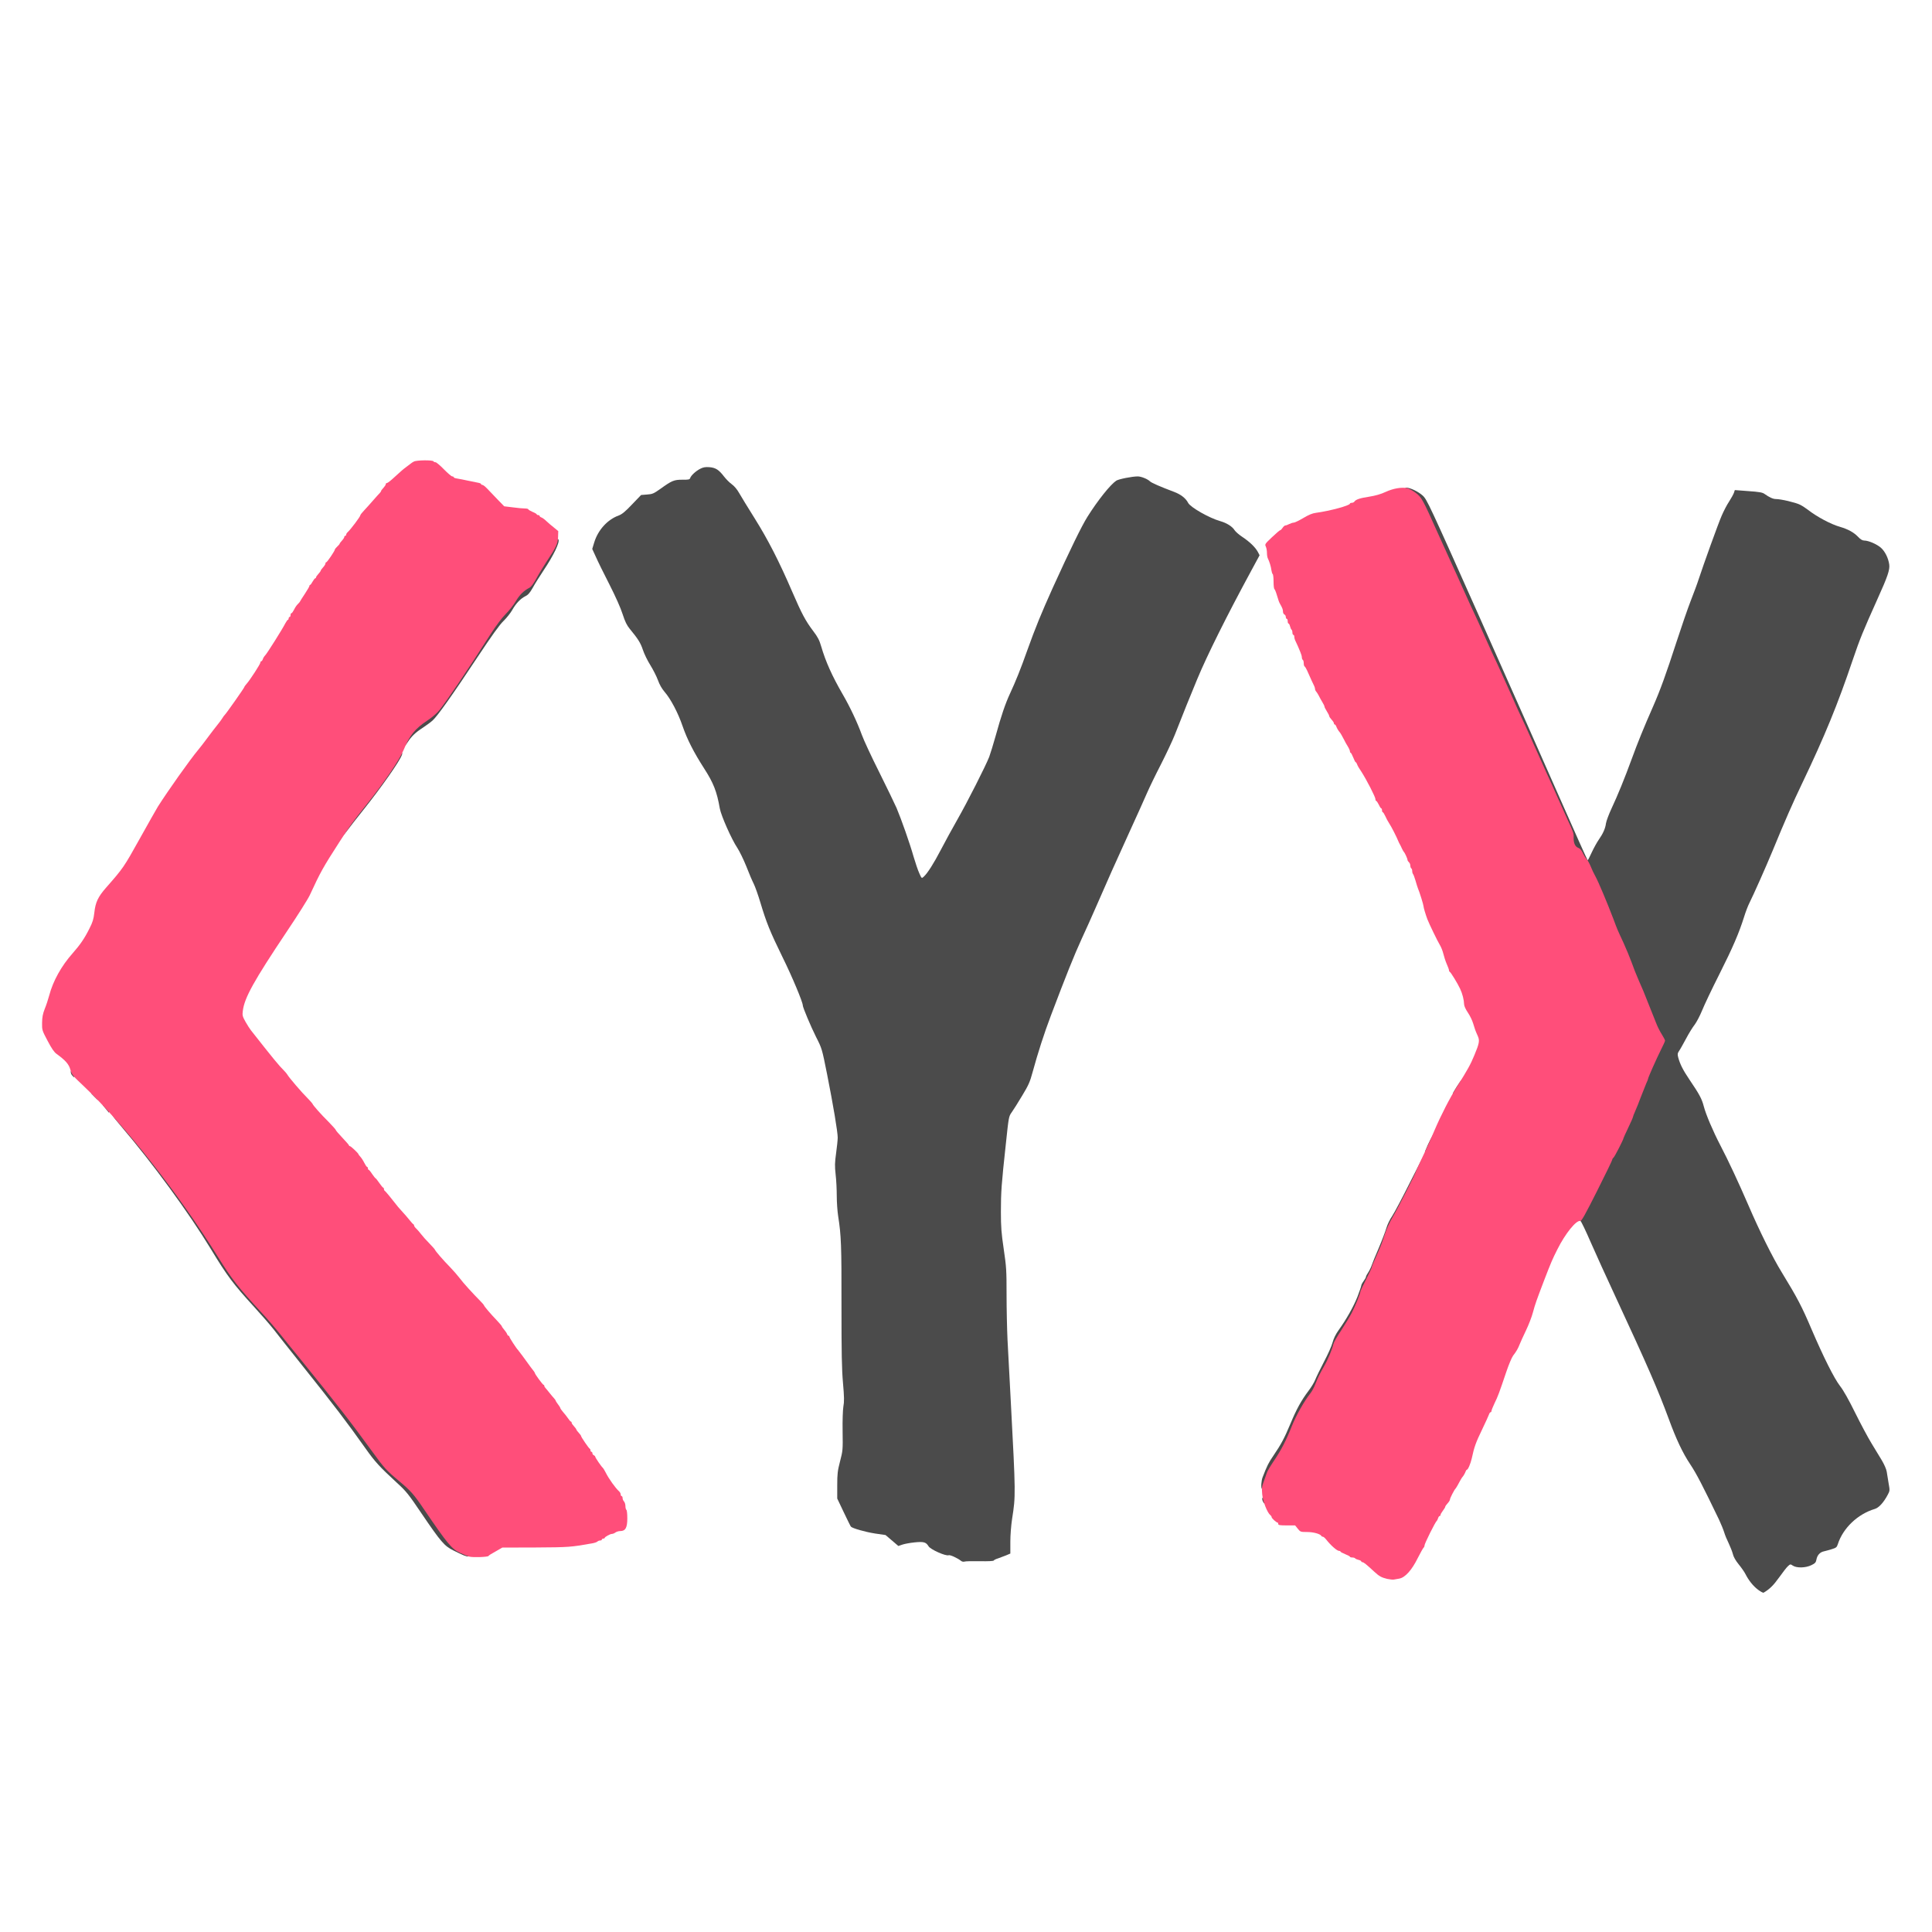 <?xml version="1.0" encoding="utf-8"?>
<!DOCTYPE svg PUBLIC "-//W3C//DTD SVG 1.0//EN" "http://www.w3.org/TR/2001/REC-SVG-20010904/DTD/svg10.dtd">
<svg version="1.0" xmlns="http://www.w3.org/2000/svg" width="2048px" height="2048px" viewBox="0 0 2048 2048" preserveAspectRatio="xMidYMid meet">
 <g fill="#4b4b4b">
  <path d="M1863.5 1685.1 c-5.2 -4 -9.7 -9.6 -13.3 -16.6 -1.1 -2.2 -4.3 -6.8 -7.1 -10.2 -3.3 -4.1 -5.5 -7.9 -6.2 -11 -0.7 -2.7 -2.7 -7.7 -4.4 -11.3 -1.8 -3.6 -4 -8.9 -4.8 -11.7 -0.9 -2.9 -3.4 -9 -5.5 -13.5 -17.2 -35.7 -23.9 -48.7 -30.3 -58.3 -8.1 -12.1 -15 -26.7 -22.8 -48 -11.8 -31.9 -22.3 -56 -57.1 -131 -9 -19.2 -20.5 -44.7 -25.7 -56.5 -5.1 -11.8 -10 -22 -10.8 -22.6 -0.8 -0.6 -1.5 -1.7 -1.5 -2.3 0 -0.7 5.6 -12.1 12.3 -25.4 6.8 -13.3 14.1 -28 16.3 -32.7 2.1 -4.7 4.6 -9.6 5.6 -10.9 1.6 -2.2 9.8 -18.7 9.8 -19.8 0 -0.3 2.3 -5.2 5 -10.9 2.8 -5.7 5 -10.9 5 -11.4 0 -0.5 1.1 -3.3 2.4 -6.2 1.3 -2.9 4.1 -9.8 6.1 -15.3 2.1 -5.5 4.6 -11.8 5.6 -14.1 1.1 -2.2 1.9 -4.4 1.9 -4.8 0 -1.1 8.9 -21.3 13.1 -29.7 l3.8 -7.7 -2.9 -4.5 c-1.6 -2.6 -4.1 -7.7 -5.5 -11.4 -3 -7.6 -12.2 -30.7 -13.5 -33.8 -0.5 -1.1 -2.7 -6.3 -5 -11.5 -2.3 -5.2 -5.7 -13.8 -7.5 -19 -1.9 -5.2 -5.7 -14.4 -8.5 -20.5 -6.7 -14.5 -6.3 -13.4 -10.8 -25.5 -6.5 -17.1 -15.8 -38.9 -20.7 -48.5 -2.5 -4.9 -4.8 -10.4 -5.1 -12.2 -0.4 -1.9 -1.3 -3.3 -2.5 -3.6 -1.1 -0.3 -2.8 -2.6 -4 -5.2 -1.5 -3.3 -3 -5.1 -5 -5.8 -3.5 -1.4 -3.9 -2.4 -4.9 -11.2 -0.5 -5 -1.9 -9.5 -4.8 -15.5 -2.2 -4.7 -7.6 -16.6 -12 -26.5 -4.4 -9.9 -9.5 -21.4 -11.5 -25.5 -1.9 -4.1 -6.8 -15.1 -11 -24.5 -4.1 -9.3 -9.4 -21 -11.7 -26 -6.8 -14.4 -8.4 -18 -16.8 -37 -4.4 -9.9 -9.9 -22 -12.2 -27 -5.7 -12.1 -8 -17.1 -13.5 -29.5 -7.6 -17 -8.6 -19.1 -12.5 -27.5 -2.1 -4.4 -4.9 -10.5 -6.2 -13.5 -1.4 -3 -3.5 -7.5 -4.6 -10 -1.1 -2.5 -3.8 -8.5 -6 -13.5 -2.2 -4.9 -5.9 -13 -8.2 -18 -2.3 -4.9 -8 -17.5 -12.7 -28 -16.2 -36.4 -17.4 -38.5 -23.8 -43.3 -3.2 -2.3 -6.4 -4.2 -7.1 -4.2 -0.8 0 -1.4 -0.9 -1.4 -2 0 -1.3 0.7 -2 2 -2 4 0 12.6 4.2 17.1 8.3 4.5 4.1 6.5 8.3 60.4 129.2 30.6 68.8 68.8 154.8 84.8 191.2 16.1 36.5 29.4 66.2 29.7 66.2 0.3 0 2.3 -3.8 4.4 -8.5 2.2 -4.7 5.5 -10.6 7.3 -13.2 4.6 -6.6 7 -11.9 7.7 -17.4 0.4 -2.6 3.1 -9.8 6 -16 6.5 -13.9 13.6 -31.2 21.5 -52.8 6.1 -16.7 12.3 -32.1 22.4 -55 7.7 -17.5 14 -35 24.7 -68 5.1 -15.7 11.9 -35.5 15.2 -44 3.3 -8.5 7.1 -18.6 8.3 -22.5 5.4 -16.5 21 -59.7 24.5 -67.7 2.1 -4.9 5.6 -11.7 7.9 -15.1 2.2 -3.4 4.5 -7.6 5.1 -9.2 l1 -3 14.4 1.1 c11.5 0.8 15 1.4 17.1 3 5.1 3.6 9 5.4 12 5.4 5.4 0 21 3.7 25.6 6 2.4 1.2 6.2 3.7 8.4 5.4 9.3 7.3 24.4 15.4 34.1 18.1 8.4 2.5 14.3 5.7 18.9 10.4 2.7 2.9 4.7 4.1 6.7 4.1 4.4 0 13.1 3.7 17.5 7.5 4.4 3.8 8 10.9 9 18 0.7 5.5 -1.7 12.7 -12.5 36.5 -15.4 34.3 -18.6 42.1 -26.2 64.5 -15.9 47.1 -29.7 80.8 -53.7 131 -10 20.9 -17.7 38.4 -31.2 71.2 -7.2 17.4 -20.1 46.4 -24.8 55.8 -1.4 2.7 -3.9 9.3 -5.5 14.5 -5.4 17.1 -11.8 32.1 -26.1 60.5 -7.8 15.4 -16 32.7 -18.3 38.4 -2.3 5.7 -5.9 12.5 -7.9 15.2 -2.1 2.6 -6.3 9.4 -9.3 15.1 -3 5.6 -6.3 11.5 -7.4 13 -1.6 2.4 -1.7 3.3 -0.8 6.8 2 7.3 5 13.2 12 23.6 10.6 15.6 13 20.2 15.1 28.2 2.2 8.5 9.7 26.2 17.5 41.2 8.5 16.2 19.4 39.6 30 64.1 11.3 26.3 25.5 55 35 70.4 16.9 27.7 21.3 36.1 31.9 61 12.5 29.1 23.8 51.7 30 59.7 3.7 4.7 9.3 14.7 16.1 28.5 5.8 11.7 13.5 26.1 17.1 32 3.6 5.9 8.6 14.2 11.1 18.3 2.6 4.4 4.8 9.4 5.2 12 0.4 2.5 1.3 8 2 12.3 1.4 7.6 1.3 8 -0.8 12 -4.4 8.4 -9.5 13.9 -13.7 15.2 -18.2 5.4 -33.9 20.3 -39.4 37.6 -1 3.1 -1.8 3.7 -6.4 5.1 -2.8 0.9 -6.6 1.9 -8.3 2.3 -4.1 0.8 -7.1 4.1 -7.9 8.7 -0.6 3.1 -1.4 4 -5.3 5.9 -6.1 3 -15.5 3.2 -19.6 0.6 -2.7 -1.8 -2.8 -1.8 -5.3 0.5 -1.4 1.2 -5.6 6.7 -9.4 12 -6 8.4 -10.1 12.4 -16.4 16.1 -0.6 0.3 -3.3 -1.2 -6 -3.2z"/>
  <path d="M1018.5 1654.4 c-3.7 -2.9 -11.4 -6.4 -12.9 -5.8 -3 1.2 -19.3 -6.1 -21.3 -9.5 -2.7 -4.4 -5.1 -5.1 -14.9 -4.1 -4.9 0.5 -10.8 1.6 -13 2.4 l-4.1 1.4 -6.8 -5.8 -6.8 -5.8 -11 -1.6 c-10.3 -1.6 -24.1 -5.5 -25.7 -7.3 -0.4 -0.4 -3.8 -7.3 -7.6 -15.3 l-6.9 -14.5 0 -14 c0 -12.3 0.4 -15.4 3 -25.5 2.9 -11.2 3 -12 2.7 -31.5 -0.2 -12 0.2 -22.6 0.8 -26.5 1 -5.2 0.9 -10.2 -0.4 -25 -1.3 -14.7 -1.6 -31.1 -1.6 -82.5 0.1 -63.4 -0.3 -73.7 -3.5 -94.2 -0.8 -5.1 -1.5 -14.8 -1.5 -21.5 0 -6.7 -0.5 -17 -1.2 -22.8 -1 -9.1 -0.9 -12.4 0.5 -22.6 0.9 -6.5 1.7 -14 1.7 -16.5 0 -6 -4.7 -34.2 -11.3 -67.4 -5.4 -27 -5.4 -27 -11.7 -39.4 -5.6 -11.2 -14 -31.2 -14 -33.3 0 -3.5 -11.3 -30.6 -21.5 -51.2 -13.3 -27.2 -17.1 -36.6 -23.5 -58 -2.3 -7.7 -5.4 -16.4 -6.9 -19.5 -1.6 -3.1 -5.2 -11.5 -8 -18.8 -2.9 -7.2 -7.2 -16 -9.5 -19.5 -6.1 -9.1 -17.2 -34.1 -18.6 -41.9 -3.1 -17.9 -6.7 -27 -16.7 -42.5 -11.1 -17.3 -18 -30.9 -22.8 -44.9 -4.8 -14 -12.6 -28.8 -19.1 -36.2 -2.8 -3.3 -5.3 -7.6 -7 -12.4 -1.5 -4.1 -5.1 -11.1 -8 -15.8 -2.9 -4.6 -6.5 -11.9 -7.9 -16.2 -2.5 -7.5 -5.1 -11.6 -14 -22.4 -3.1 -3.8 -4.9 -7.5 -7.5 -15.5 -2 -6.4 -7.5 -18.7 -14 -31.5 -5.9 -11.5 -12.4 -24.7 -14.4 -29.3 l-3.8 -8.3 2.1 -6.9 c4 -13.2 14.1 -24.3 26 -28.6 3.5 -1.3 6.9 -4.1 14.1 -11.7 l9.6 -10 6.3 -0.5 c5.8 -0.4 7 -1 14 -5.9 12.2 -8.8 14.5 -9.8 23.4 -9.8 6.5 0.1 7.8 -0.2 8.3 -1.7 0.8 -2.7 6.1 -7.6 10.7 -9.9 3.1 -1.6 5.4 -2 9.6 -1.7 6.6 0.5 10.1 2.7 15.6 9.9 2.1 2.7 5.7 6.4 8.1 8.1 2.8 2 5.7 5.5 7.8 9.2 1.9 3.4 9.4 15.6 16.6 27.1 14.1 22.5 25.9 45.5 39.9 78 10 23.1 13.9 30.5 22.2 41.5 4.8 6.3 6.5 9.6 8.4 16.2 4.6 15.8 11.4 31.1 22.8 50.8 7.8 13.4 15.5 29.8 20.3 43 2.1 5.8 10.4 23.6 18.4 39.5 8 16 16.2 33.1 18.4 38 5.1 12.1 14 37.3 18.1 51.8 1.9 6.5 4.6 14.4 6 17.4 2.5 5.6 2.5 5.6 4.6 3.7 4.1 -3.7 10.7 -14.1 18.4 -28.9 4.3 -8.2 12.1 -22.6 17.5 -32 10.7 -18.8 29.8 -56.5 33.6 -66.2 1.3 -3.5 4.4 -13.6 6.9 -22.5 5.6 -20.4 10.2 -34 15 -44.3 6.3 -13.6 11.4 -26.2 18.4 -46 8.6 -24 14.9 -39.4 27.1 -66.5 18.3 -40.2 30.6 -65.5 36.8 -75.3 11 -17.5 24.2 -34 30.5 -38.2 2.6 -1.7 16.9 -4.5 22.7 -4.5 3.8 0 10.6 2.8 13.1 5.3 1.5 1.5 11.1 5.7 25.5 11.1 7.2 2.7 12.4 6.8 14.9 11.7 2.5 4.7 22.5 16.1 34 19.3 6.9 2 12.7 5.6 15.2 9.6 1 1.6 4.7 4.8 8.3 7.2 7.7 5.1 13.8 11 16.4 15.9 l1.8 3.5 -9.4 17.4 c-25.1 46.3 -46.1 88.4 -56.7 113.9 -5.6 13.3 -16.8 41.1 -23.6 58.6 -2.6 6.6 -9.4 21 -15 32 -5.7 11 -12.3 24.7 -14.8 30.5 -2.5 5.8 -10.9 24.5 -18.7 41.5 -13.1 28.6 -24.2 53.5 -36.8 82.5 -2.7 6.3 -8.8 19.8 -13.5 30 -8 17.4 -16.7 39.2 -32.7 81.5 -7.1 18.7 -13.8 39.5 -19.4 60 -2.8 10.4 -4.3 13.8 -11.1 25 -4.3 7.2 -9.2 15 -11 17.5 -3.2 4.5 -3.2 4.6 -6.3 34 -4.6 42.4 -5.2 50.3 -5.2 71.6 0 16.2 0.5 22.4 3 39.5 2.8 18.9 3 22.4 3 48.4 0 15.4 0.5 36.8 1 47.5 0.6 10.7 2.1 40.4 3.5 66 5.2 98.3 5.2 99.7 1.4 123.8 -1.1 7.2 -1.9 17.3 -1.9 24.6 l0 12.4 -4.7 2 c-2.7 1.1 -6.5 2.5 -8.5 3.2 -2.1 0.6 -4.1 1.6 -4.4 2.2 -0.4 0.6 -5.9 0.9 -14.8 0.7 -7.7 -0.1 -15 0 -16.1 0.4 -1.2 0.4 -2.8 0.1 -4 -0.9z"/>
  <path d="M491.5 1648.7 c-1.6 -0.7 -6.5 -2.9 -10.8 -5.1 -9.7 -4.8 -13.3 -9 -34 -39.5 -13.8 -20.4 -16.1 -23.3 -26.2 -32.5 -18.2 -16.8 -23 -22 -33.1 -36.3 -20.3 -28.6 -32.4 -44.5 -67.4 -88.3 -12.9 -16.2 -26.5 -33.3 -30.1 -38 -3.7 -4.7 -12.8 -15.2 -20.4 -23.5 -22.3 -24.4 -28.6 -32.8 -46 -61.5 -23.5 -38.6 -61.3 -90.4 -95.2 -130.2 -9.9 -11.8 -10.3 -12.3 -7.7 -12.6 2.5 -0.3 7.4 3 7.4 5.1 0 0.5 1.1 1.8 2.5 2.9 1.4 1.1 2.5 2.7 2.5 3.6 0 1 1 2.2 2.3 2.7 1.2 0.6 2.3 2 2.5 3.1 0.2 1.2 1.2 2.4 2.3 2.7 1 0.3 2.1 1.2 2.4 2 0.4 0.8 2.6 3.6 5 6.3 2.4 2.7 11.6 14.1 20.5 25.4 24.4 31.2 44.5 59.9 65.8 94 15 24.1 21.3 32.2 46.7 59.7 5.5 5.9 14.4 16.2 19.7 22.8 5.3 6.6 14 17.5 19.5 24.1 41.4 51.1 55.4 69.2 78.1 100.4 12.2 16.9 14.9 19.8 27.9 30.7 12.7 10.6 16 14.3 26.8 30.3 25.2 37 29.6 42.3 38.6 46.3 5 2.1 6.9 3.5 6.9 4.8 0 2.2 -2.1 2.4 -6.5 0.6z"/>
  <path d="M1339 1592.1 c-1.6 -3.1 -1.2 -5.1 1 -5.1 1.6 0 2 0.7 2 3.5 0 3.9 -1.4 4.6 -3 1.6z"/>
  <path d="M1337.7 1578.3 c-1.2 -1.1 -0.7 -8.6 0.7 -12.3 4.7 -12.2 6.3 -15.4 11.5 -23 8.4 -12.4 11.5 -18.3 18.1 -34 6.4 -15.4 11.4 -24.4 19.1 -34.7 2.8 -3.6 6 -8.9 7.1 -11.7 1.1 -2.8 5.3 -11.4 9.3 -19.1 4.1 -7.7 8.2 -16.9 9.1 -20.5 1.1 -4.2 3.4 -8.8 6.4 -13 8.4 -11.7 15.8 -24.9 20 -35.5 2.2 -5.7 4 -11 4 -11.7 0 -0.8 1.1 -2.9 2.5 -4.8 1.4 -1.9 2.5 -3.9 2.5 -4.6 0 -0.6 1.1 -2.7 2.4 -4.6 1.3 -2 2.9 -5.3 3.6 -7.4 0.7 -2.2 4.1 -10.5 7.6 -18.6 3.4 -8 7 -17.5 8 -21 1 -3.5 3.7 -9.2 6.2 -12.8 2.4 -3.6 10.9 -19.7 18.9 -35.7 8 -16.1 14.9 -29.3 15.4 -29.3 0.5 0 0.9 1.6 0.9 3.5 0 1.9 -0.4 3.5 -1 3.5 -0.5 0 -1 0.7 -1 1.5 0 2.5 -2.3 6.5 -3.7 6.5 -0.8 0 -1.3 1.2 -1.3 3 0 3.6 -16.1 36.8 -24.6 50.9 -3.4 5.8 -6.7 13 -8.5 18.6 -1.6 5.1 -4 11.9 -5.5 15.1 -1.4 3.2 -3.2 7.4 -4 9.2 -0.8 1.7 -2.1 4.7 -2.9 6.6 -0.8 1.9 -1.5 3.8 -1.5 4.3 0 0.5 -2.7 6.2 -6 12.7 -3.3 6.5 -6 12.3 -6 12.9 0 2 -5.3 15 -9.1 22.4 -2 3.9 -7.1 12.3 -11.2 18.6 -4.2 6.3 -7.9 12.7 -8.2 14.3 -1.4 6 -6 17 -10 23.8 -4.5 7.9 -6.3 11.5 -9.5 19.5 -1.1 3 -3.4 7.1 -4.9 9 -6.6 8.4 -15.1 23.4 -19.6 34.6 -6.1 15.4 -11.4 25.7 -19.2 37.3 -5.6 8.3 -8 13.2 -11.6 24 -1 3 -2.5 4 -4 2.5z"/>
  <path d="M1510.9 1219.8 c3 -7.6 8.2 -17.8 9.1 -17.8 1.6 0 1.2 6.7 -0.5 8.4 -0.8 0.8 -1.5 2.4 -1.5 3.5 0 1.2 -0.4 2.1 -0.9 2.1 -0.5 0 -1.1 1.4 -1.4 3 -0.5 2.4 -1.2 3 -3.2 3 -2.1 0 -2.3 -0.3 -1.6 -2.2z"/>
  <path d="M112.2 1175.5 l-3.3 -4 2.7 -0.3 c3.5 -0.5 4.6 0.8 4.2 4.9 l-0.3 3.4 -3.3 -4z"/>
  <path d="M100 1162.5 l-3.4 -3.5 3.7 0 c3.6 0 3.7 0.1 3.7 3.5 0 1.9 -0.1 3.5 -0.3 3.5 -0.2 0 -1.8 -1.6 -3.7 -3.5z"/>
  <path d="M1540 1159.4 c0 -1.2 8.5 -14.4 9.2 -14.4 0.5 0 0.8 1.6 0.8 3.5 0 1.9 -0.4 3.5 -1 3.5 -0.5 0 -1 0.7 -1 1.5 0 0.8 -0.7 1.5 -1.5 1.5 -0.9 0 -1.5 0.9 -1.5 2.5 0 2 -0.5 2.5 -2.5 2.5 -1.4 0 -2.5 -0.3 -2.5 -0.6z"/>
  <path d="M76.7 1140.2 c-2.4 -2.6 -2.2 -6.2 0.3 -6.2 1.7 0 2 0.7 2 4 0 4.6 -0.1 4.7 -2.3 2.2z"/>
  <path d="M363 882.5 c0 -1.9 0.5 -3.5 1 -3.5 0.6 0 1 -0.7 1 -1.5 0 -0.8 0.5 -1.5 1 -1.5 0.6 0 1 -0.5 1 -1.2 0 -1.2 3.7 -6.3 18.5 -24.9 10.1 -12.5 28.5 -38.1 34.1 -47.1 2 -3.4 3.5 -4.8 5.1 -4.8 2 0 2.1 0.3 1.2 2.6 -2.6 6.9 -21.6 33.9 -39.9 56.9 -7.5 9.4 -15.5 19.6 -17.8 22.8 -2.4 3.1 -4.5 5.7 -4.7 5.7 -0.3 0 -0.5 -1.6 -0.5 -3.5z"/>
  <path d="M428 787.6 c0 -2.4 1.4 -5.6 4.9 -10.8 5 -7.5 6.5 -8.8 18.6 -16.9 3.9 -2.6 8.8 -7 11 -9.7 8.9 -11.2 29 -41 54.7 -81.2 5.8 -9 11.8 -17 15.8 -21 3.6 -3.6 8.5 -9.7 10.8 -13.7 4 -6.8 8.5 -11.2 14.5 -14.3 1.8 -0.9 4.3 -4.3 7.4 -9.9 2.6 -4.7 7.6 -13.1 11.2 -18.6 3.7 -5.5 8 -12.6 9.6 -15.7 1.7 -3.2 3.3 -5.8 3.7 -5.8 0.4 0 1.2 0.9 1.8 2 1.5 2.9 -5.3 17 -15.7 32.5 -4.4 6.6 -9.7 15.1 -11.7 18.8 -2.9 5.1 -4.8 7.3 -7.7 8.7 -5.3 2.7 -9.9 7.6 -13.9 14.6 -1.8 3.2 -6 8.5 -9.2 11.6 -4.2 4 -12.4 15.4 -27.7 38.5 -26.6 40.2 -42.7 62.9 -47.7 67.2 -2 1.8 -6.7 5.2 -10.3 7.6 -7.5 4.8 -12 9.1 -15.9 15.2 -1.5 2.4 -3 4.3 -3.4 4.3 -0.5 0 -0.8 -1.5 -0.8 -3.4z"/>
 </g>
 <g fill="#ff4e7a">
  <path d="M1470.5 1673.7 c-6.1 -1.5 -8.4 -2.7 -13.8 -7.7 -8.3 -7.7 -11.2 -10 -12.4 -10 -0.7 0 -1.3 -0.4 -1.3 -0.9 0 -0.5 -1.3 -1.2 -3 -1.6 -1.6 -0.4 -3.2 -1.1 -3.5 -1.6 -0.4 -0.5 -1.7 -0.9 -3.1 -0.9 -1.3 0 -2.4 -0.4 -2.4 -0.8 0 -0.4 -2.2 -1.6 -5 -2.7 -2.7 -1.1 -5 -2.3 -5 -2.7 0 -0.4 -0.7 -0.8 -1.6 -0.8 -2.1 0 -8.8 -5.9 -13.4 -11.8 -1.4 -1.8 -3 -3.2 -3.7 -3.2 -0.6 0 -1.3 -0.3 -1.5 -0.7 -0.9 -2.2 -8.4 -4.3 -15.1 -4.3 -7 0 -7.3 -0.1 -10 -3.5 l-2.8 -3.5 -8.9 0 c-7.3 0 -9 -0.3 -9 -1.5 0 -0.8 -0.3 -1.5 -0.7 -1.5 -1.3 0 -6.3 -4.6 -6.3 -5.7 0 -0.6 -0.6 -1.6 -1.4 -2.2 -3.4 -2.8 -7.9 -14.6 -8.6 -22.1 -0.6 -6.5 -0.4 -8.3 1.8 -14 1.3 -3.6 2.7 -7.6 3.2 -9 0.4 -1.4 3.6 -6.8 7.1 -12 8 -11.8 13.3 -22 19.4 -37.5 4.5 -11.2 13 -26.2 19.6 -34.6 1.5 -1.9 3.8 -6 4.9 -9 3.2 -8 5 -11.6 9.5 -19.5 4 -6.8 8.6 -17.8 10 -23.8 0.3 -1.6 4 -8 8.2 -14.3 4.1 -6.3 9.2 -14.7 11.2 -18.6 3.8 -7.4 9.1 -20.4 9.1 -22.4 0 -0.6 2.7 -6.4 6 -12.9 3.3 -6.5 6 -12.2 6 -12.7 0 -0.5 0.7 -2.4 1.5 -4.3 0.8 -1.9 2.1 -4.9 2.9 -6.6 0.8 -1.8 2.6 -6 4 -9.2 1.5 -3.2 3.9 -10 5.5 -15.1 1.8 -5.6 5.1 -12.8 8.5 -18.6 4.7 -7.7 24.6 -46.8 24.6 -48.3 0 -0.2 2.5 -5.7 5.5 -12.1 7.5 -15.8 8.6 -18.3 14 -31 7 -16.4 16.4 -34.7 24.2 -47 11 -17.4 14.2 -23.2 18.3 -33.2 5.1 -12.2 5.7 -15.3 3.5 -20.1 -2.6 -5.8 -3.1 -7.3 -4.9 -13.3 -0.9 -3.1 -3.4 -8.3 -5.6 -11.5 -2.4 -3.6 -4 -7.1 -4 -8.9 -0.1 -4.4 -1.7 -11 -4.2 -16.3 -2.6 -5.6 -9.9 -17.6 -11 -18 -0.4 -0.2 -0.8 -0.9 -0.8 -1.7 0 -0.7 -1.1 -3.7 -2.4 -6.6 -1.3 -3 -2.9 -7.9 -3.6 -10.9 -0.7 -3 -2.4 -7.2 -3.7 -9.3 -2.2 -3.5 -11.4 -22.5 -13.2 -27.2 -1.8 -4.8 -4.1 -12.4 -4.1 -13.8 0 -1.4 -4.2 -15.1 -6 -19.2 -0.4 -1.1 -1.6 -4.7 -2.5 -8 -1 -3.3 -2.1 -6.4 -2.6 -6.9 -0.5 -0.6 -0.9 -2 -0.9 -3.2 0 -1.3 -0.4 -2.6 -1 -2.9 -0.5 -0.3 -1 -1.7 -1 -2.9 0 -1.3 -0.7 -2.9 -1.5 -3.6 -0.8 -0.7 -1.5 -1.8 -1.5 -2.5 0 -1.3 -2.9 -7.7 -3.9 -8.5 -0.3 -0.3 -1.2 -1.8 -2 -3.5 -0.7 -1.6 -1.7 -3.7 -2.2 -4.5 -0.5 -0.8 -1.2 -2.2 -1.5 -3 -1.5 -4 -7.7 -16.2 -9.8 -19.2 -1.3 -1.9 -3.1 -5.3 -4.1 -7.6 -1.1 -2.3 -2.2 -4.2 -2.7 -4.2 -0.4 0 -0.8 -0.9 -0.8 -2 0 -1.1 -0.3 -2 -0.7 -2 -0.5 0 -1.7 -1.8 -2.7 -4 -1.1 -2.2 -2.3 -4 -2.8 -4 -0.4 0 -0.8 -0.9 -0.8 -2 0 -2.1 -9.4 -20.5 -14.9 -29 -0.9 -1.4 -2.2 -3.4 -2.9 -4.5 -0.7 -1.1 -1.5 -2.8 -1.8 -3.7 -0.4 -1 -0.9 -1.8 -1.3 -1.8 -0.4 0 -1.5 -2.2 -2.6 -5 -1.1 -2.7 -2.3 -5 -2.7 -5 -0.4 0 -0.8 -0.7 -0.8 -1.5 0 -0.9 -1 -3.2 -2.3 -5.3 -1.3 -2 -3.1 -5.3 -4 -7.2 -1.9 -3.7 -3.9 -7.2 -4.7 -8 -1 -1 -3.1 -4.5 -3.6 -6.2 -0.4 -1 -1 -1.8 -1.5 -1.8 -0.5 0 -0.9 -0.6 -0.9 -1.3 0 -0.7 -1.1 -2.4 -2.5 -3.9 -1.4 -1.5 -2.5 -3.2 -2.5 -3.8 0 -0.6 -1.1 -2.8 -2.5 -5 -1.4 -2.2 -2.5 -4.4 -2.5 -5 0 -0.6 -1 -2.7 -2.3 -4.8 -1.2 -2 -2.9 -5 -3.7 -6.7 -0.8 -1.6 -2.1 -3.6 -2.7 -4.3 -0.7 -0.7 -1.3 -2 -1.3 -2.8 0 -0.8 -0.4 -2.2 -0.9 -3.2 -0.9 -1.7 -4.3 -9.1 -7.5 -16.4 -0.9 -2 -2.1 -4 -2.6 -4.3 -0.6 -0.3 -1 -1.9 -1 -3.5 0 -1.6 -0.4 -3.2 -1 -3.5 -0.5 -0.3 -1 -1.5 -1 -2.7 0 -1.1 -0.7 -3.6 -1.6 -5.6 -0.9 -2.1 -2.1 -4.8 -2.6 -6.2 -0.6 -1.4 -1.7 -3.7 -2.4 -5.2 -0.8 -1.4 -1.4 -3.6 -1.4 -4.7 0 -1.2 -0.4 -2.1 -1 -2.1 -0.5 0 -1 -1.1 -1 -2.4 0 -1.4 -0.4 -2.7 -0.9 -3.1 -0.5 -0.3 -1.2 -1.9 -1.6 -3.5 -0.4 -1.7 -1.1 -3 -1.6 -3 -0.5 0 -0.9 -1.1 -0.9 -2.5 0 -1.4 -0.4 -2.5 -1 -2.5 -0.5 0 -1 -0.9 -1 -2 0 -1.1 -0.7 -2.3 -1.5 -2.6 -0.8 -0.4 -1.5 -1.7 -1.5 -3 0 -2.2 -0.7 -4.1 -3.2 -8.4 -1.1 -2 -1.3 -2.7 -3.3 -9.2 -0.9 -3.2 -2.1 -6 -2.6 -6.4 -0.5 -0.3 -0.9 -3.8 -0.9 -7.9 0 -4.1 -0.4 -7.6 -0.9 -7.9 -0.5 -0.3 -1.1 -2.3 -1.4 -4.3 -0.4 -3.7 -2.1 -9 -3.8 -12.5 -0.5 -1 -0.9 -3.6 -0.9 -5.7 0 -2.2 -0.5 -5.2 -1.2 -6.7 -1.2 -2.5 -0.9 -2.9 6.6 -10 4.3 -4.1 8.2 -7.4 8.7 -7.4 0.5 0 1.6 -1.1 2.5 -2.5 0.9 -1.4 2.2 -2.5 2.9 -2.5 0.7 0 2.6 -0.7 4.1 -1.5 1.6 -0.8 3.8 -1.5 4.8 -1.5 1.1 0 5.6 -2.2 10 -4.8 5.9 -3.5 9.6 -5.1 13.6 -5.6 14.3 -1.9 36 -7.7 36 -9.8 0 -0.4 0.9 -0.8 2 -0.8 1 0 2.3 -0.6 2.7 -1.3 1.5 -2.2 5.7 -3.7 15.7 -5.2 6.8 -1.1 12.4 -2.7 17.5 -5.1 7.9 -3.6 16.3 -5.1 22.4 -4 1.9 0.4 6.1 2.5 9.2 4.9 6.4 4.7 7.6 6.9 23.8 43.2 4.7 10.5 10.4 23.1 12.7 28 2.3 5 6 13.1 8.2 18 2.2 5 5 11.3 6.3 14 1.2 2.8 3.2 7.3 4.5 10 1.2 2.8 3.9 8.6 6 13 3.9 8.4 4.9 10.5 12.5 27.5 5.5 12.4 7.8 17.4 13.5 29.5 2.3 5 7.8 17.1 12.2 27 8.4 19 10 22.6 16.8 37 2.3 5 7.6 16.7 11.7 26 4.2 9.4 9.1 20.4 11 24.5 2 4.1 7.1 15.6 11.5 25.5 4.4 9.9 9.3 20.9 11 24.5 5.5 11.8 6.1 13.5 5.9 17.5 -0.2 6 1.5 9.9 4.8 11.2 2 0.7 3.5 2.5 4.9 5.4 1.1 2.4 2.9 5.4 4.1 6.6 1.1 1.2 3 4.6 4.2 7.5 1.1 2.9 3.4 7.8 5.1 10.8 3.2 5.8 12.2 27.2 19 45 4.5 12.1 4.1 11 10.8 25.5 2.8 6.1 6.6 15.3 8.5 20.5 1.8 5.2 5.2 13.8 7.5 19 2.3 5.2 4.5 10.4 5 11.5 1.3 3.1 10.5 26.2 13.5 33.8 1.4 3.8 4.2 9.3 6.1 12.2 1.9 3 3.4 6 3.4 6.6 0 0.7 -2 5.1 -4.4 9.8 -4.4 8.8 -13.6 29.4 -13.6 30.7 0 0.4 -0.8 2.6 -1.9 4.8 -1 2.3 -3.5 8.6 -5.6 14.1 -2 5.5 -4.8 12.4 -6.1 15.3 -1.3 2.9 -2.4 5.7 -2.4 6.2 0 0.5 -2.2 5.7 -5 11.4 -2.7 5.7 -5 10.7 -5 11 0 1.4 -9.3 19.6 -10.6 20.7 -0.8 0.6 -1.4 1.7 -1.4 2.3 0 0.6 -7.2 15.6 -16.1 33.2 -12.6 25 -16.5 32.1 -17.8 31.7 -4.2 -1.1 -16 13.5 -24.3 30.2 -5.2 10.3 -6.7 13.8 -13.9 32.5 -8.3 21.8 -9.5 25.1 -11.9 34 -1.2 4.7 -4.6 13.5 -7.5 19.5 -2.9 6.1 -5.9 12.6 -6.6 14.5 -1.6 4.2 -3.5 7.6 -7 12.1 -1.4 1.9 -4.6 9.5 -7.1 16.9 -7.7 22.8 -9 26.3 -12.5 33.4 -1.8 3.8 -3.3 7.5 -3.3 8.3 0 0.7 -0.4 1.3 -0.9 1.3 -0.5 0 -1.3 1 -1.7 2.3 -0.4 1.2 -3.7 8.5 -7.4 16.2 -6.5 13.4 -8.3 18.3 -10.9 30.5 -1.3 5.6 -4 12 -5.2 12 -0.4 0 -0.9 0.8 -1.3 1.8 -0.5 1.7 -2.6 5.2 -3.6 6.2 -0.6 0.6 -2.6 4.2 -4.9 8.5 -0.9 1.6 -1.9 3.2 -2.2 3.5 -1.2 1 -5.9 10.1 -5.9 11.5 0 0.8 -1.1 2.6 -2.5 4.1 -1.4 1.5 -2.5 3.1 -2.5 3.6 0 0.5 -1.1 2.4 -2.5 4.2 -1.4 1.8 -2.5 3.8 -2.5 4.4 0 0.7 -0.4 1.2 -0.9 1.2 -0.5 0 -1.3 1 -1.7 2.3 -0.4 1.2 -0.9 2.4 -1.3 2.7 -1.7 1.4 -13.1 24.3 -13.1 26.3 0 0.9 -0.4 1.8 -0.9 2.2 -0.5 0.3 -3.3 5.3 -6.3 11.2 -6.3 12.8 -13.4 20.6 -19.6 21.7 -2 0.3 -4.6 0.8 -5.7 1 -1.1 0.2 -4.2 -0.1 -7 -0.7z"/>
  <path d="M497.5 1650.1 c-1.6 -0.5 -6 -2.2 -9.6 -3.9 -8.9 -4 -13.5 -9.6 -38.4 -46.2 -10.8 -16 -14.1 -19.7 -26.8 -30.3 -13 -10.9 -15.7 -13.8 -27.9 -30.7 -22.7 -31.2 -36.7 -49.3 -78.1 -100.4 -5.5 -6.6 -14.2 -17.5 -19.5 -24.1 -5.3 -6.6 -14.2 -16.9 -19.7 -22.8 -25.4 -27.5 -31.7 -35.6 -46.7 -59.7 -41.8 -67.1 -99.2 -140.1 -142.4 -181 -11.3 -10.6 -12.3 -11.9 -13.8 -17.1 -1.6 -5.8 -5.1 -9.8 -14.6 -16.7 -2.6 -1.8 -5.3 -5.8 -9.5 -13.8 -5.9 -11.1 -6 -11.5 -5.9 -19.1 0.1 -6 0.7 -9.4 2.8 -14.8 1.6 -3.8 3.7 -10.3 4.8 -14.4 4 -15.2 12.9 -31.2 24.8 -44.6 7.9 -8.9 12.7 -15.9 17.8 -26.2 3.4 -6.6 4.4 -9.9 5.2 -16.9 1.2 -11 3.9 -16.7 12.5 -26.5 18.1 -20.6 18.8 -21.6 35.5 -51.6 9.1 -16.4 17.9 -31.8 19.4 -34.3 10.4 -16.4 34.1 -49.9 42.6 -60 2.5 -3 6.1 -7.7 8 -10.3 3.5 -4.8 11.8 -15.6 14.5 -18.9 0.7 -0.9 2.2 -2.9 3.2 -4.5 0.9 -1.5 2 -3 2.4 -3.3 1.3 -1 20.9 -28.9 20.9 -29.7 0 -0.4 1.1 -2 2.4 -3.4 3.4 -3.7 14.6 -21 14.6 -22.5 0 -0.8 0.4 -1.4 0.9 -1.4 0.5 0 1.3 -1 1.7 -2.2 0.3 -1.2 1.5 -3.1 2.6 -4.2 2.1 -2.2 18.1 -27.6 21.3 -33.9 1.1 -2 2.3 -3.7 2.7 -3.7 0.5 0 0.8 -0.7 0.8 -1.5 0 -0.8 0.5 -1.5 1 -1.5 0.6 0 1 -0.9 1 -2 0 -1.1 0.4 -2 1 -2 0.5 0 1.7 -1.7 2.7 -3.7 1 -2.1 2.7 -4.7 3.9 -5.8 1.1 -1.1 2.3 -2.4 2.5 -3 0.2 -0.5 2.5 -4.2 5.2 -8.2 2.6 -3.9 4.7 -7.6 4.7 -8.2 0 -0.6 0.3 -1.1 0.8 -1.1 0.4 0 1.6 -1.6 2.6 -3.5 1.1 -1.9 2.3 -3.5 2.8 -3.5 0.4 0 0.8 -0.4 0.8 -0.9 0 -0.6 1.1 -2.2 2.5 -3.7 1.4 -1.5 2.5 -3.1 2.5 -3.5 0 -0.4 1.1 -2 2.5 -3.5 1.4 -1.5 2.5 -3.3 2.5 -4 0 -0.8 0.4 -1.4 0.9 -1.4 0.9 0 9.1 -12.1 9.1 -13.5 0 -0.4 1.1 -1.8 2.5 -3.1 1.4 -1.3 2.5 -2.6 2.5 -2.9 0 -0.4 0.6 -1.3 1.3 -2 2.9 -3.3 3.7 -4.5 3.7 -5.5 0 -0.5 0.5 -1 1 -1 0.6 0 1 -0.6 1 -1.3 0 -0.7 0.8 -2 1.8 -2.8 3.2 -3 13.2 -16.3 13.2 -17.7 0 -0.5 1.7 -2.7 3.8 -4.9 2 -2.1 6.4 -7 9.7 -10.8 3.3 -3.8 6.6 -7.4 7.3 -8.1 0.6 -0.7 1.2 -1.5 1.2 -1.9 0 -0.4 0.6 -1.3 1.3 -2 2.9 -3.3 3.7 -4.5 3.7 -5.5 0 -0.5 0.6 -1 1.3 -1 0.6 0 3.9 -2.5 7.2 -5.6 8.2 -7.5 9.4 -8.6 14 -12 2.2 -1.6 4.2 -3.1 4.5 -3.4 0.3 -0.3 1.5 -1.1 2.7 -1.7 2.7 -1.6 19.9 -1.8 20.8 -0.3 0.3 0.6 1.3 1 2.2 1 0.9 0 4.9 3.4 8.9 7.5 4 4.1 8 7.5 8.8 7.5 0.9 0 1.6 0.4 1.6 0.9 0 0.5 1.7 1.1 3.8 1.4 2 0.3 7.1 1.3 11.2 2.2 4.1 0.9 9 1.8 10.8 2.2 1.7 0.3 3.2 0.9 3.2 1.4 0 0.5 0.6 0.9 1.4 0.9 0.8 0 3.1 1.9 5.2 4.1 2.2 2.3 7.1 7.4 10.9 11.4 l7 7.2 9.1 1.1 c5 0.7 10.7 1.2 12.7 1.2 2 0 3.7 0.4 3.7 0.8 0 0.5 2 1.7 4.5 2.8 2.5 1 4.5 2.2 4.5 2.6 0 0.4 0.7 0.8 1.5 0.8 0.8 0 1.5 0.4 1.5 0.9 0 0.5 0.8 1.2 1.9 1.6 1 0.3 3.4 2 5.2 3.8 1.9 1.8 5.5 4.9 8.1 6.9 l4.6 3.8 -0.2 6.2 c-0.2 7 -2 10.9 -12.6 26.8 -3.1 4.7 -7.8 12.4 -10.3 17.1 -3.1 5.6 -5.6 9 -7.4 9.9 -6 3.1 -10.5 7.5 -14.5 14.3 -2.3 4 -7.2 10.1 -10.8 13.7 -4 4 -10 12 -15.8 21 -25.7 40.2 -45.8 69.9 -54.7 81.2 -2.3 2.8 -7.7 7.5 -12.5 10.6 -13.2 8.8 -18.8 15.8 -25 30.9 -4.4 10.8 -20.2 34.1 -39.9 58.8 -13.6 17 -17.9 22.9 -28.2 38.9 -17.5 27.2 -20 31.6 -31.5 56.5 -1.9 4.1 -12.8 21.4 -24.3 38.5 -35.1 52.5 -45 70.3 -46.7 84.3 -0.6 4.7 -0.3 5.7 2.9 11.5 2 3.5 4.5 7.4 5.6 8.8 24 30.5 30 37.8 35.2 42.9 1.4 1.4 3 3.3 3.5 4.2 1.8 3.2 15.2 18.9 22 25.6 2.3 2.4 4.4 4.7 4.6 5.2 0.5 1.7 9 11.3 17.1 19.3 4.2 4.3 7.7 8.2 7.7 8.7 0 0.5 3.2 4.2 7 8.2 3.9 4.1 7 7.7 7 8.1 0 0.5 0.5 0.8 1 0.8 1 0 9 7.6 9 8.5 0 0.3 0.9 1.6 2.1 2.8 1.1 1.2 3 4.1 4.1 6.4 1.2 2.4 2.5 4.3 3 4.3 0.4 0 0.8 0.7 0.8 1.5 0 0.8 0.3 1.5 0.8 1.5 0.4 0 2.1 2 3.7 4.5 1.7 2.4 3.3 4.5 3.6 4.5 0.3 0 2.1 2.2 4 5 1.9 2.7 3.7 5 4.2 5 0.4 0 0.7 0.6 0.7 1.4 0 0.8 0.3 1.6 0.8 1.8 0.6 0.2 7.6 8.7 14.2 17.2 0.8 1 3 3.4 4.8 5.4 1.8 1.9 4.9 5.5 7 8.1 2 2.5 4 4.8 4.5 4.9 0.4 0.2 0.7 0.8 0.7 1.4 0 0.6 1 2 2.3 3.2 1.2 1.1 3.6 3.9 5.2 6 1.6 2.1 5.5 6.5 8.6 9.6 3.1 3.2 5.8 6.2 6 6.8 0.6 1.6 8.6 10.9 15.8 18.2 3.5 3.6 8.1 8.9 10.4 11.9 3.6 4.9 13.8 16.1 22.3 24.7 1.7 1.7 3.3 3.6 3.5 4.2 0.5 1.4 7.1 9.1 13.8 16.1 2.8 2.9 5.1 5.7 5.1 6.1 0 0.4 1.1 2 2.5 3.6 1.4 1.6 2.8 3.7 3.1 4.7 0.3 0.9 1 1.7 1.5 1.7 0.5 0 0.9 0.5 0.9 1 0 1 7.6 12.7 9.1 14 0.3 0.3 2.6 3.4 5.3 7 7.4 10.3 10.5 14.4 11.6 15.7 0.5 0.7 1 1.5 1 1.8 0 1.1 8.4 12.5 9.2 12.5 0.4 0 0.8 0.5 0.8 1.1 0 0.6 0.6 1.6 1.3 2.3 0.6 0.7 2.6 3 4.2 5.1 1.7 2.1 3.8 4.7 4.8 5.7 0.9 1 1.7 2.1 1.7 2.5 0 0.3 1.1 2.1 2.5 3.9 1.4 1.8 2.5 3.6 2.5 4.1 0 0.4 1.3 2.2 2.8 4 1.6 1.8 4 4.8 5.3 6.7 1.3 2 2.7 3.6 3.2 3.6 0.4 0 0.7 0.5 0.7 1.1 0 0.6 0.6 1.7 1.3 2.4 2.6 3 3.7 4.4 3.7 5 0 0.3 1.1 1.8 2.5 3.3 1.4 1.5 2.5 3 2.5 3.5 0 1 8.2 13.1 9.3 13.5 0.4 0.2 0.7 1 0.7 1.8 0 0.8 0.5 1.4 1 1.4 0.6 0 1 0.7 1 1.5 0 0.9 0.7 1.8 1.5 2.1 0.8 0.4 1.5 1.1 1.5 1.6 0 1 6.7 10.8 8.1 11.8 0.4 0.3 1.7 2.5 3 5 3.3 6.6 10.3 16.4 14.2 19.9 0.9 0.8 1.7 2.3 1.7 3.3 0 1 0.5 1.8 1 1.8 0.6 0 1 0.9 1 2.1 0 1.1 0.7 2.7 1.5 3.5 0.8 0.9 1.5 3.1 1.5 4.9 0 1.9 0.5 3.7 1 4 0.6 0.3 1 4.4 1 9.1 0 9.9 -2 13.4 -7.5 13.4 -1.7 0 -4 0.7 -5.1 1.5 -1 0.8 -2.7 1.5 -3.6 1.5 -2 0 -7.8 3.2 -7.8 4.3 0 0.4 -0.7 0.7 -1.5 0.7 -0.8 0 -1.5 0.5 -1.5 1 0 0.6 -0.8 1 -1.8 1 -1 0 -2.3 0.5 -3 1.2 -0.6 0.6 -3.3 1.5 -5.9 1.9 -22.1 3.9 -24.1 4.1 -59.3 4.3 l-35.5 0.1 -4.5 2.6 c-8.5 4.8 -9.5 5.4 -10.1 6.3 -0.9 1.2 -16.6 1.7 -20.4 0.7z"/>
 </g>
</svg>
